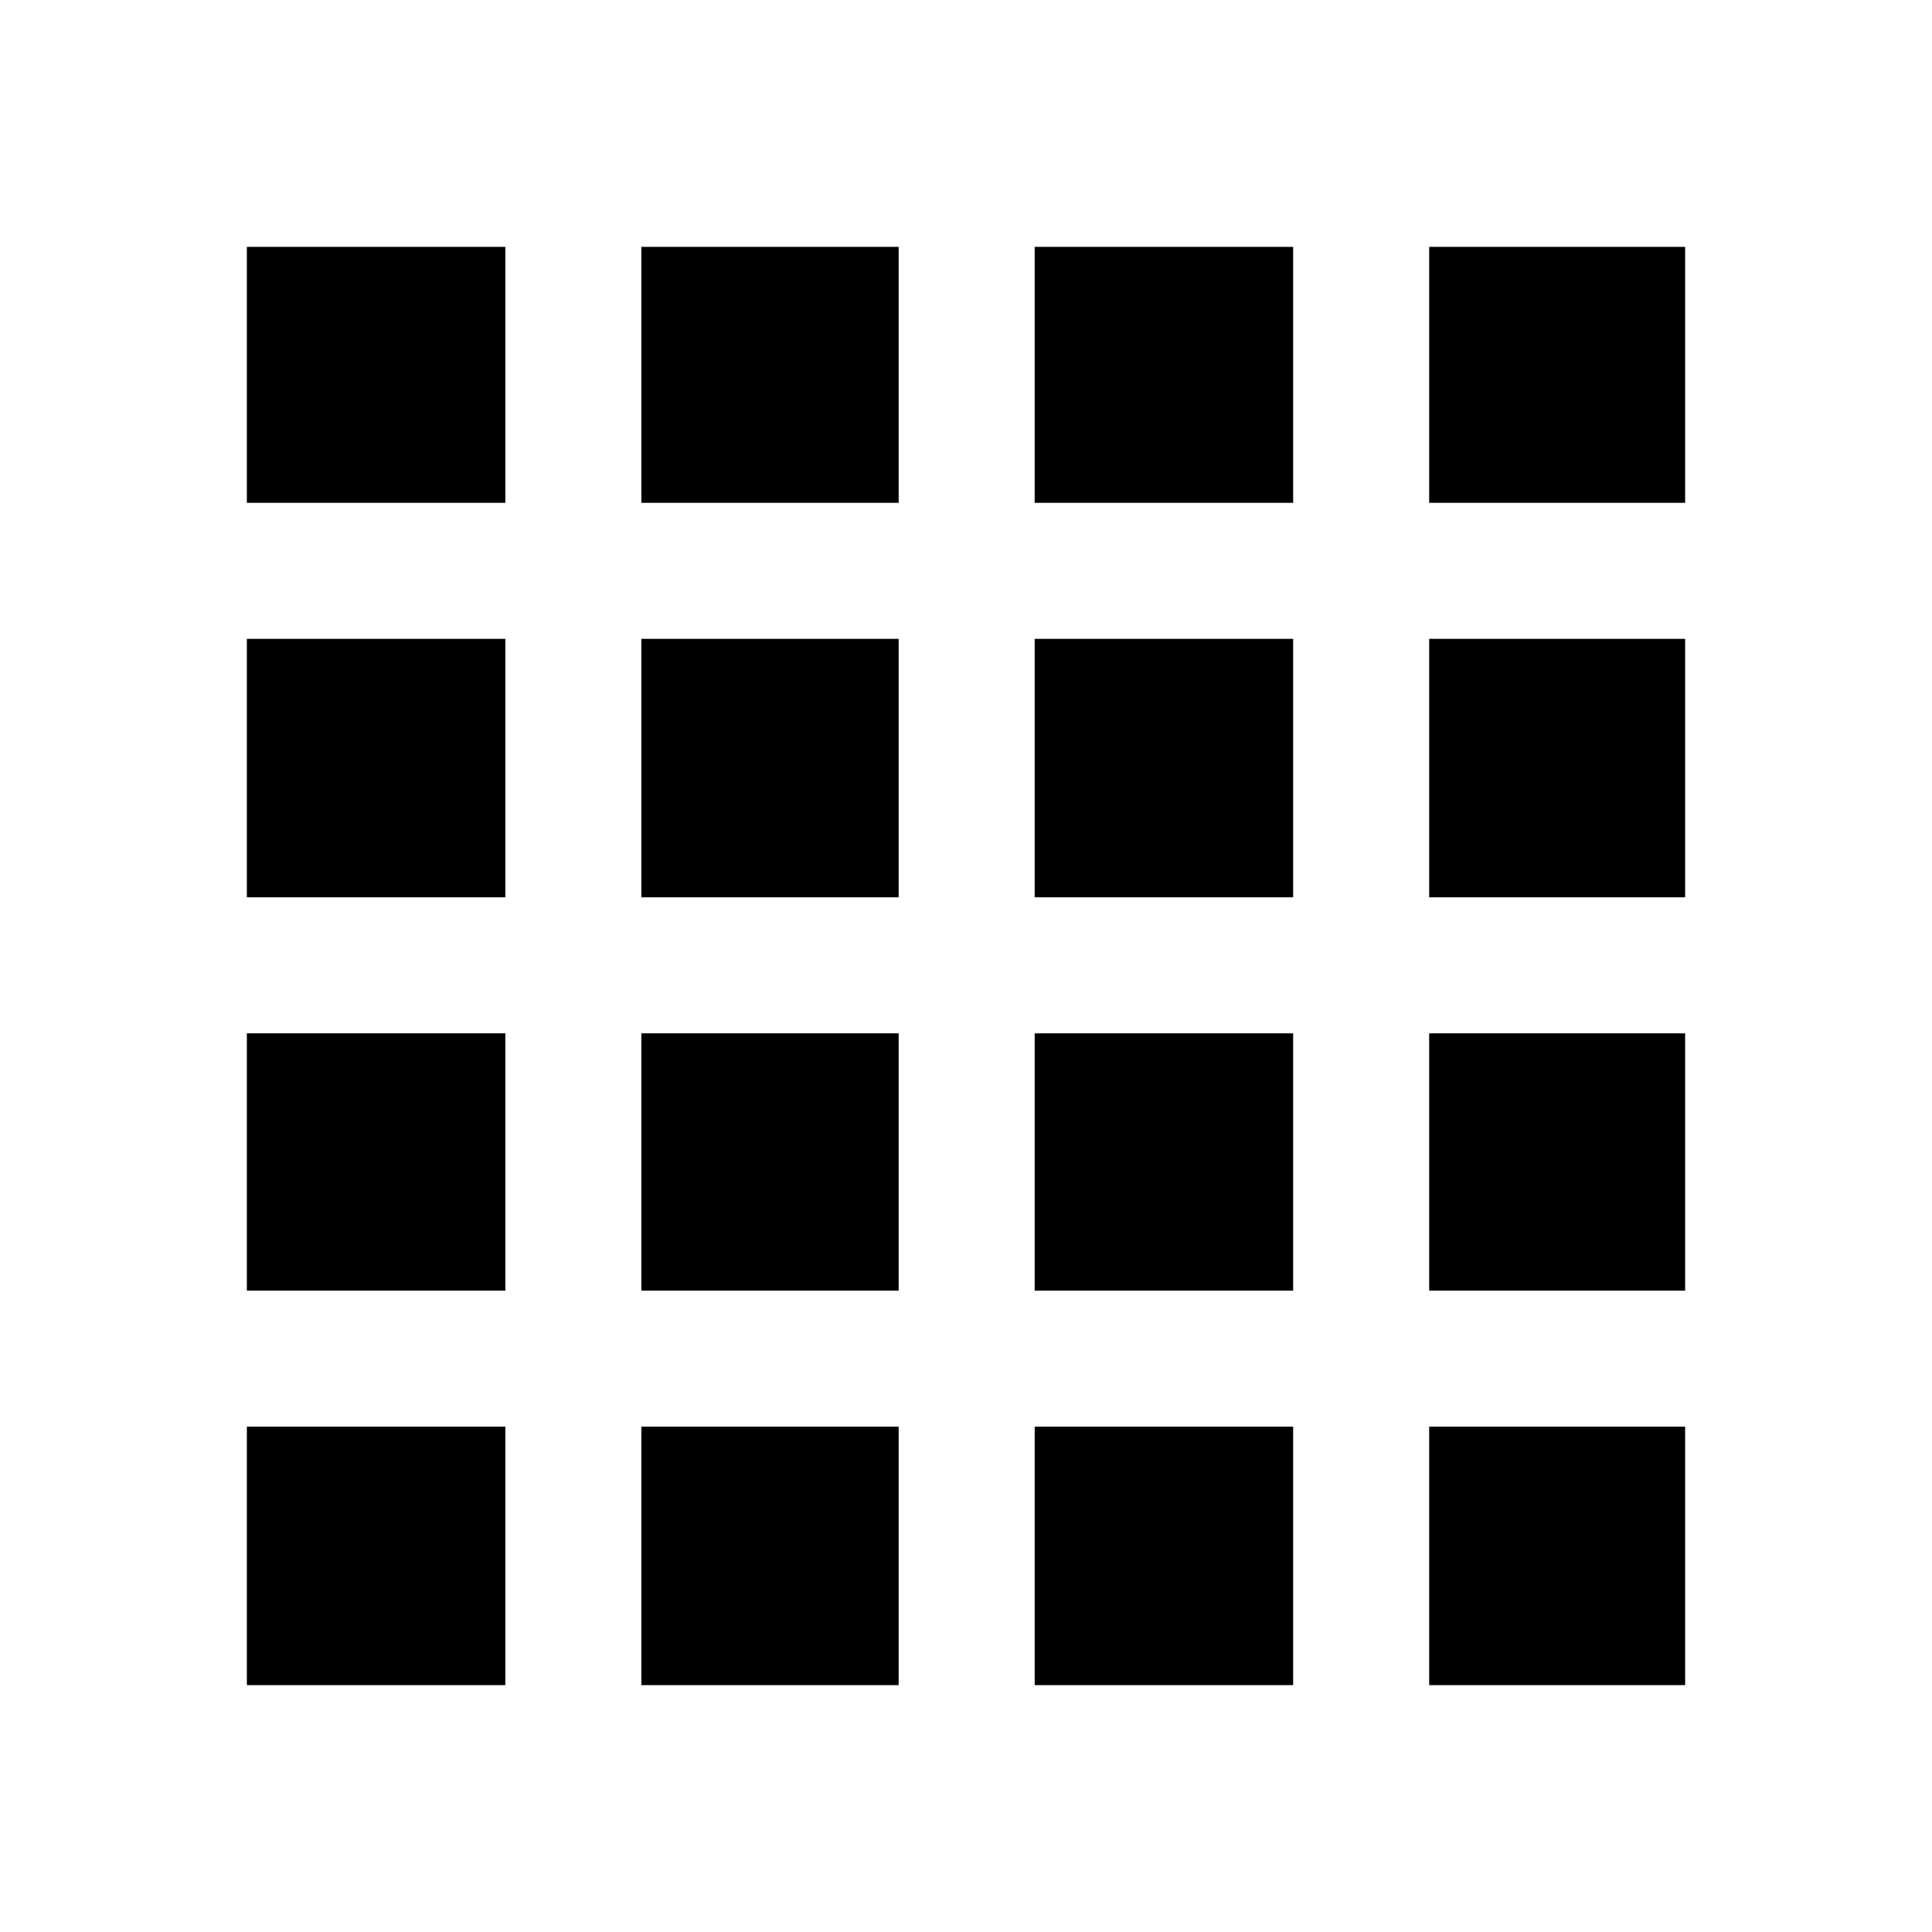 <svg xmlns="http://www.w3.org/2000/svg" height="40" viewBox="0 -960 960 960" width="40"><path d="M122.67-122.67H251.1V-251.1H122.67v128.43Zm196.02 0h127.85V-251.1H318.69v128.43Zm195.44 0h128.43V-251.1H514.13v128.43Zm196.02 0h127.18V-251.1H710.15v128.43ZM122.67-710.15H251.1v-127.18H122.67v127.18Zm0 196.02H251.1v-128.43H122.67v128.43Zm0 195.44H251.1v-127.85H122.67v127.85Zm196.02-391.46h127.85v-127.18H318.69v127.18Zm0 196.02h127.85v-128.43H318.69v128.43Zm0 195.44h127.85v-127.85H318.69v127.85Zm195.44-391.46h128.43v-127.18H514.13v127.18Zm0 196.02h128.43v-128.43H514.13v128.43Zm0 195.44h128.43v-127.85H514.13v127.85Zm196.02-391.46h127.18v-127.18H710.15v127.18Zm0 196.02h127.18v-128.43H710.15v128.43Zm0 195.44h127.18v-127.85H710.15v127.85Z"/></svg>